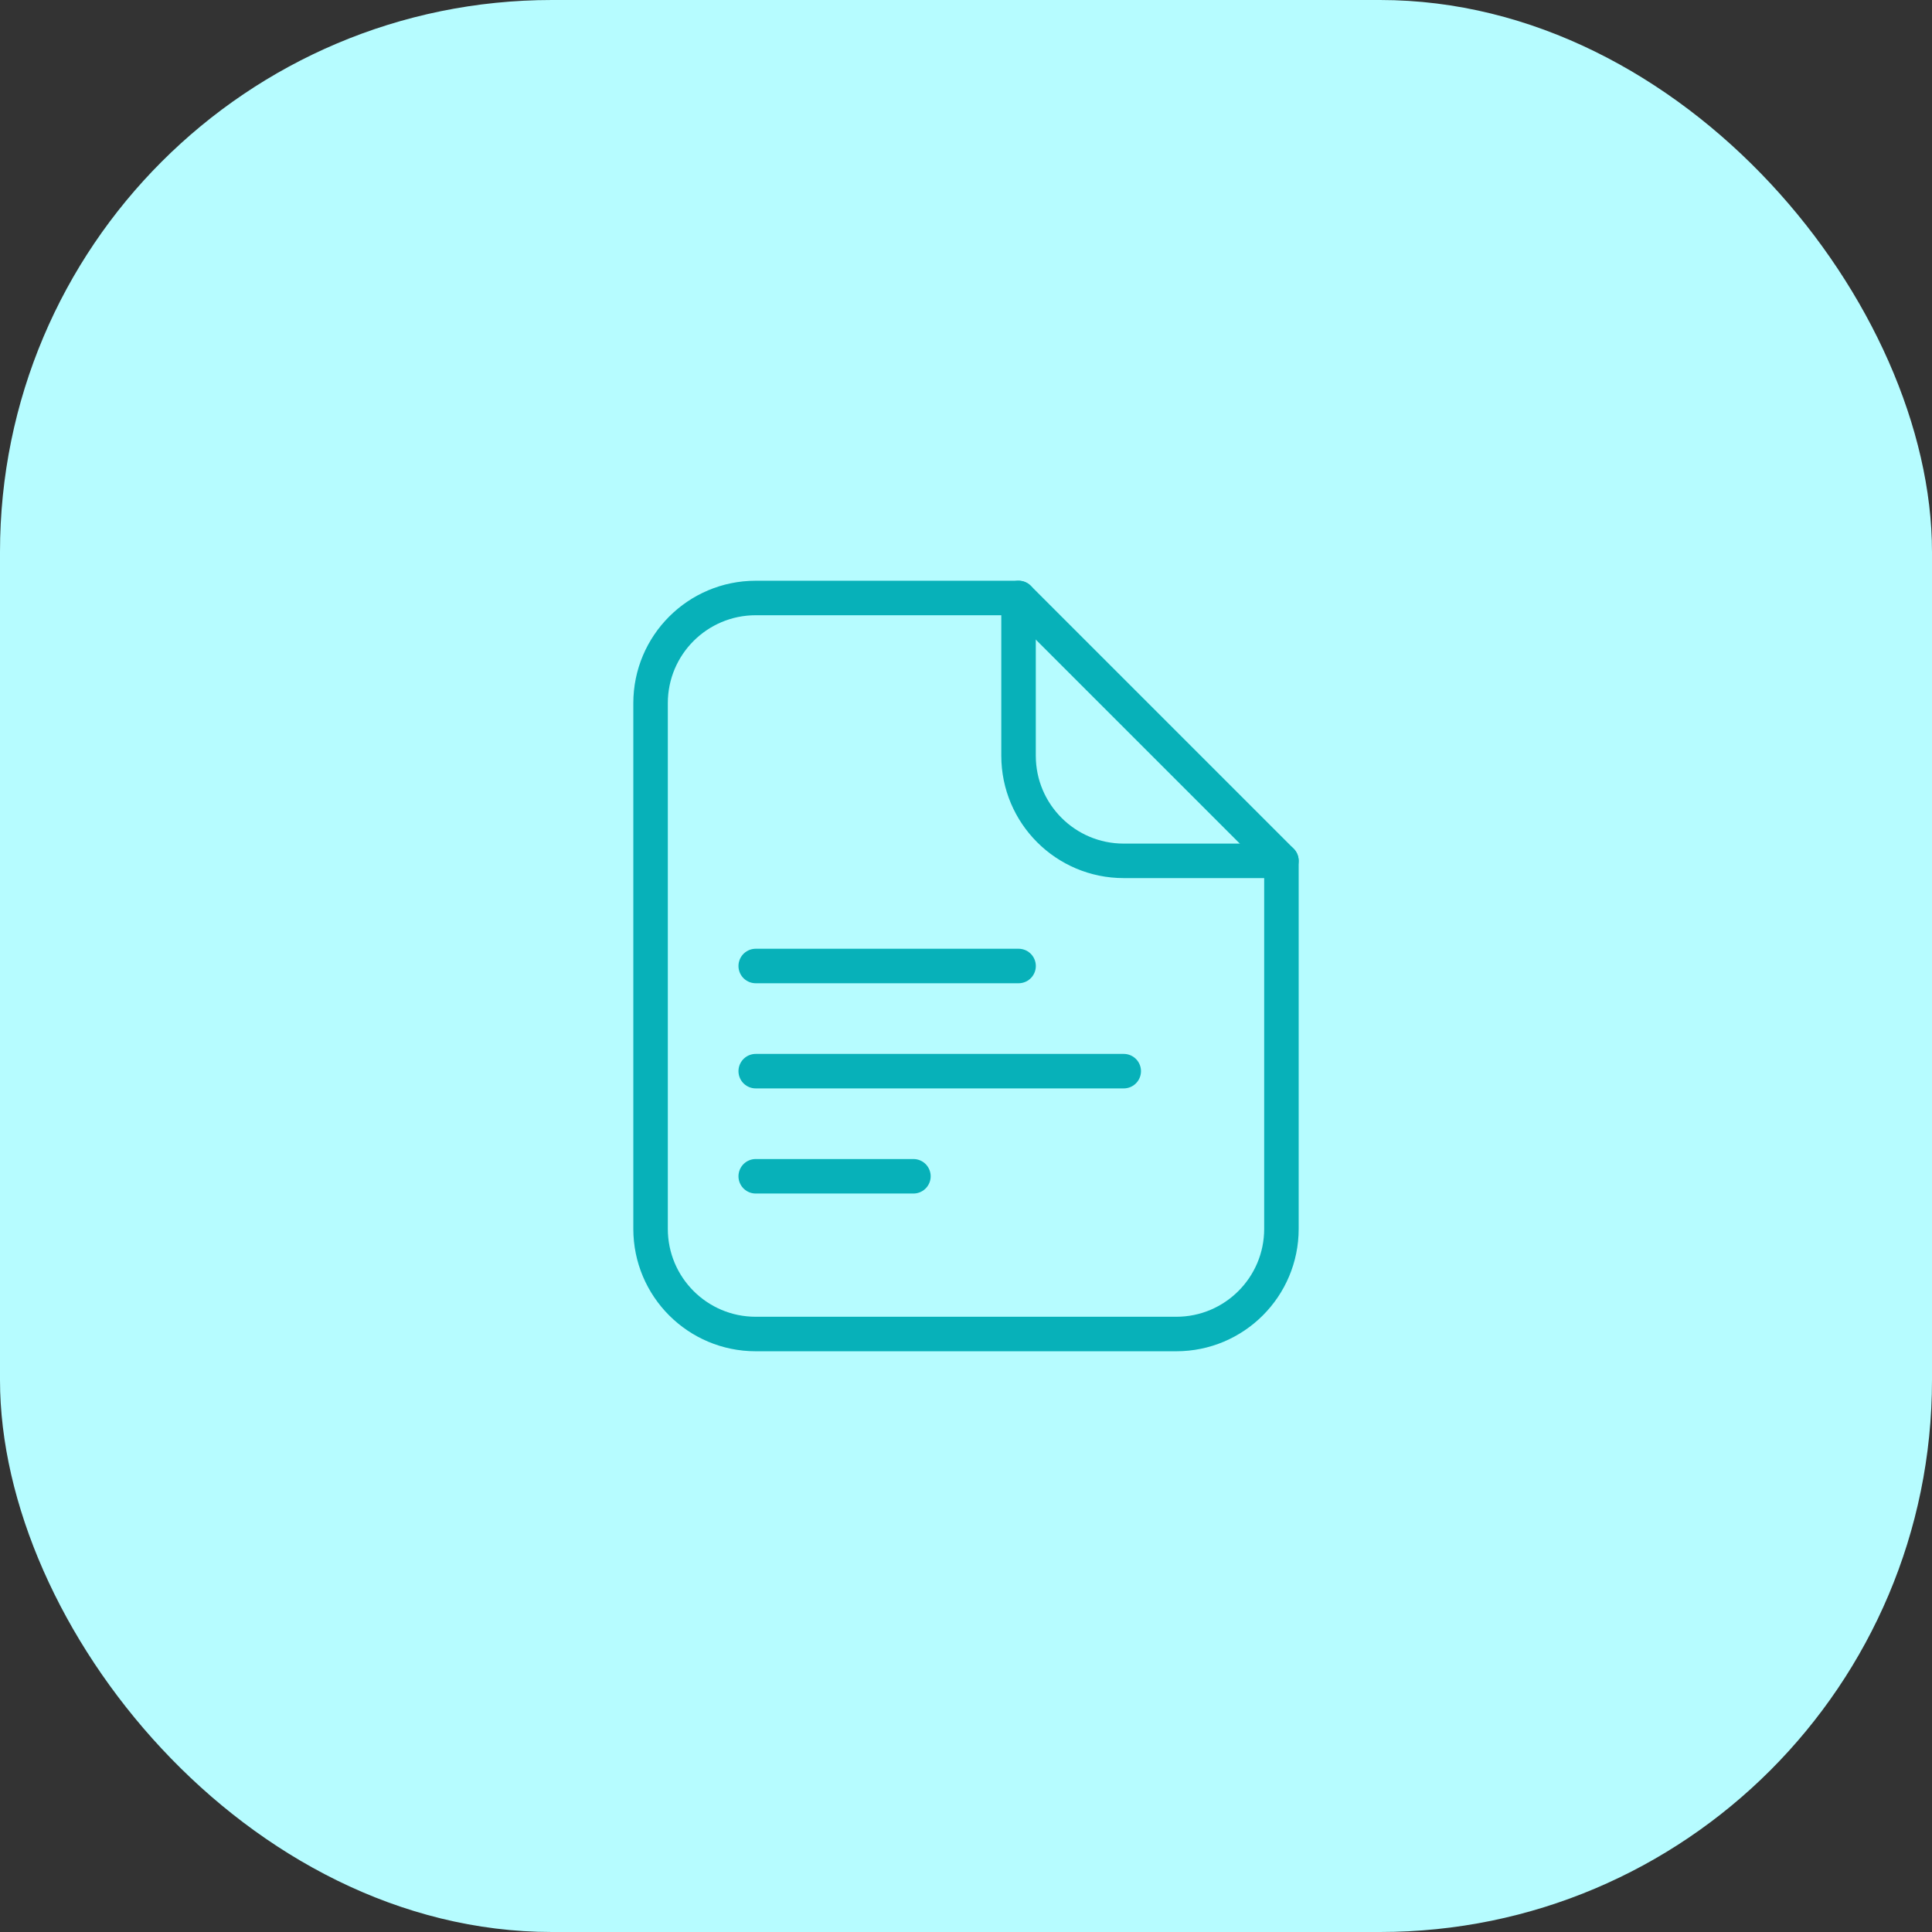 <svg width="56" height="56" viewBox="0 0 56 56" fill="none" xmlns="http://www.w3.org/2000/svg">
<rect x="0" y="0" width="56" height="56" fill="#333333" stroke="none"/>
<rect width="56" height="56" rx="16" fill="#B6FCFF"/>
<path fill-rule="evenodd" clip-rule="evenodd" d="M37.143 35.619V24.952L29.524 17.333H21.905C20.221 17.333 18.857 18.698 18.857 20.381V35.619C18.857 37.302 20.221 38.667 21.905 38.667H34.095C35.778 38.667 37.143 37.302 37.143 35.619Z" stroke="#07B1B9" stroke-linecap="round" stroke-linejoin="round"/>
<path d="M21.905 28H29.524" stroke="#07B1B9" stroke-linecap="round" stroke-linejoin="round"/>
<path d="M21.905 31.048H32.572" stroke="#07B1B9" stroke-linecap="round" stroke-linejoin="round"/>
<path d="M21.905 34.095H26.476" stroke="#07B1B9" stroke-linecap="round" stroke-linejoin="round"/>
<path d="M29.523 17.333V21.905C29.523 23.588 30.888 24.952 32.571 24.952H37.142" stroke="#07B1B9" stroke-linecap="round" stroke-linejoin="round"/>
</svg>
